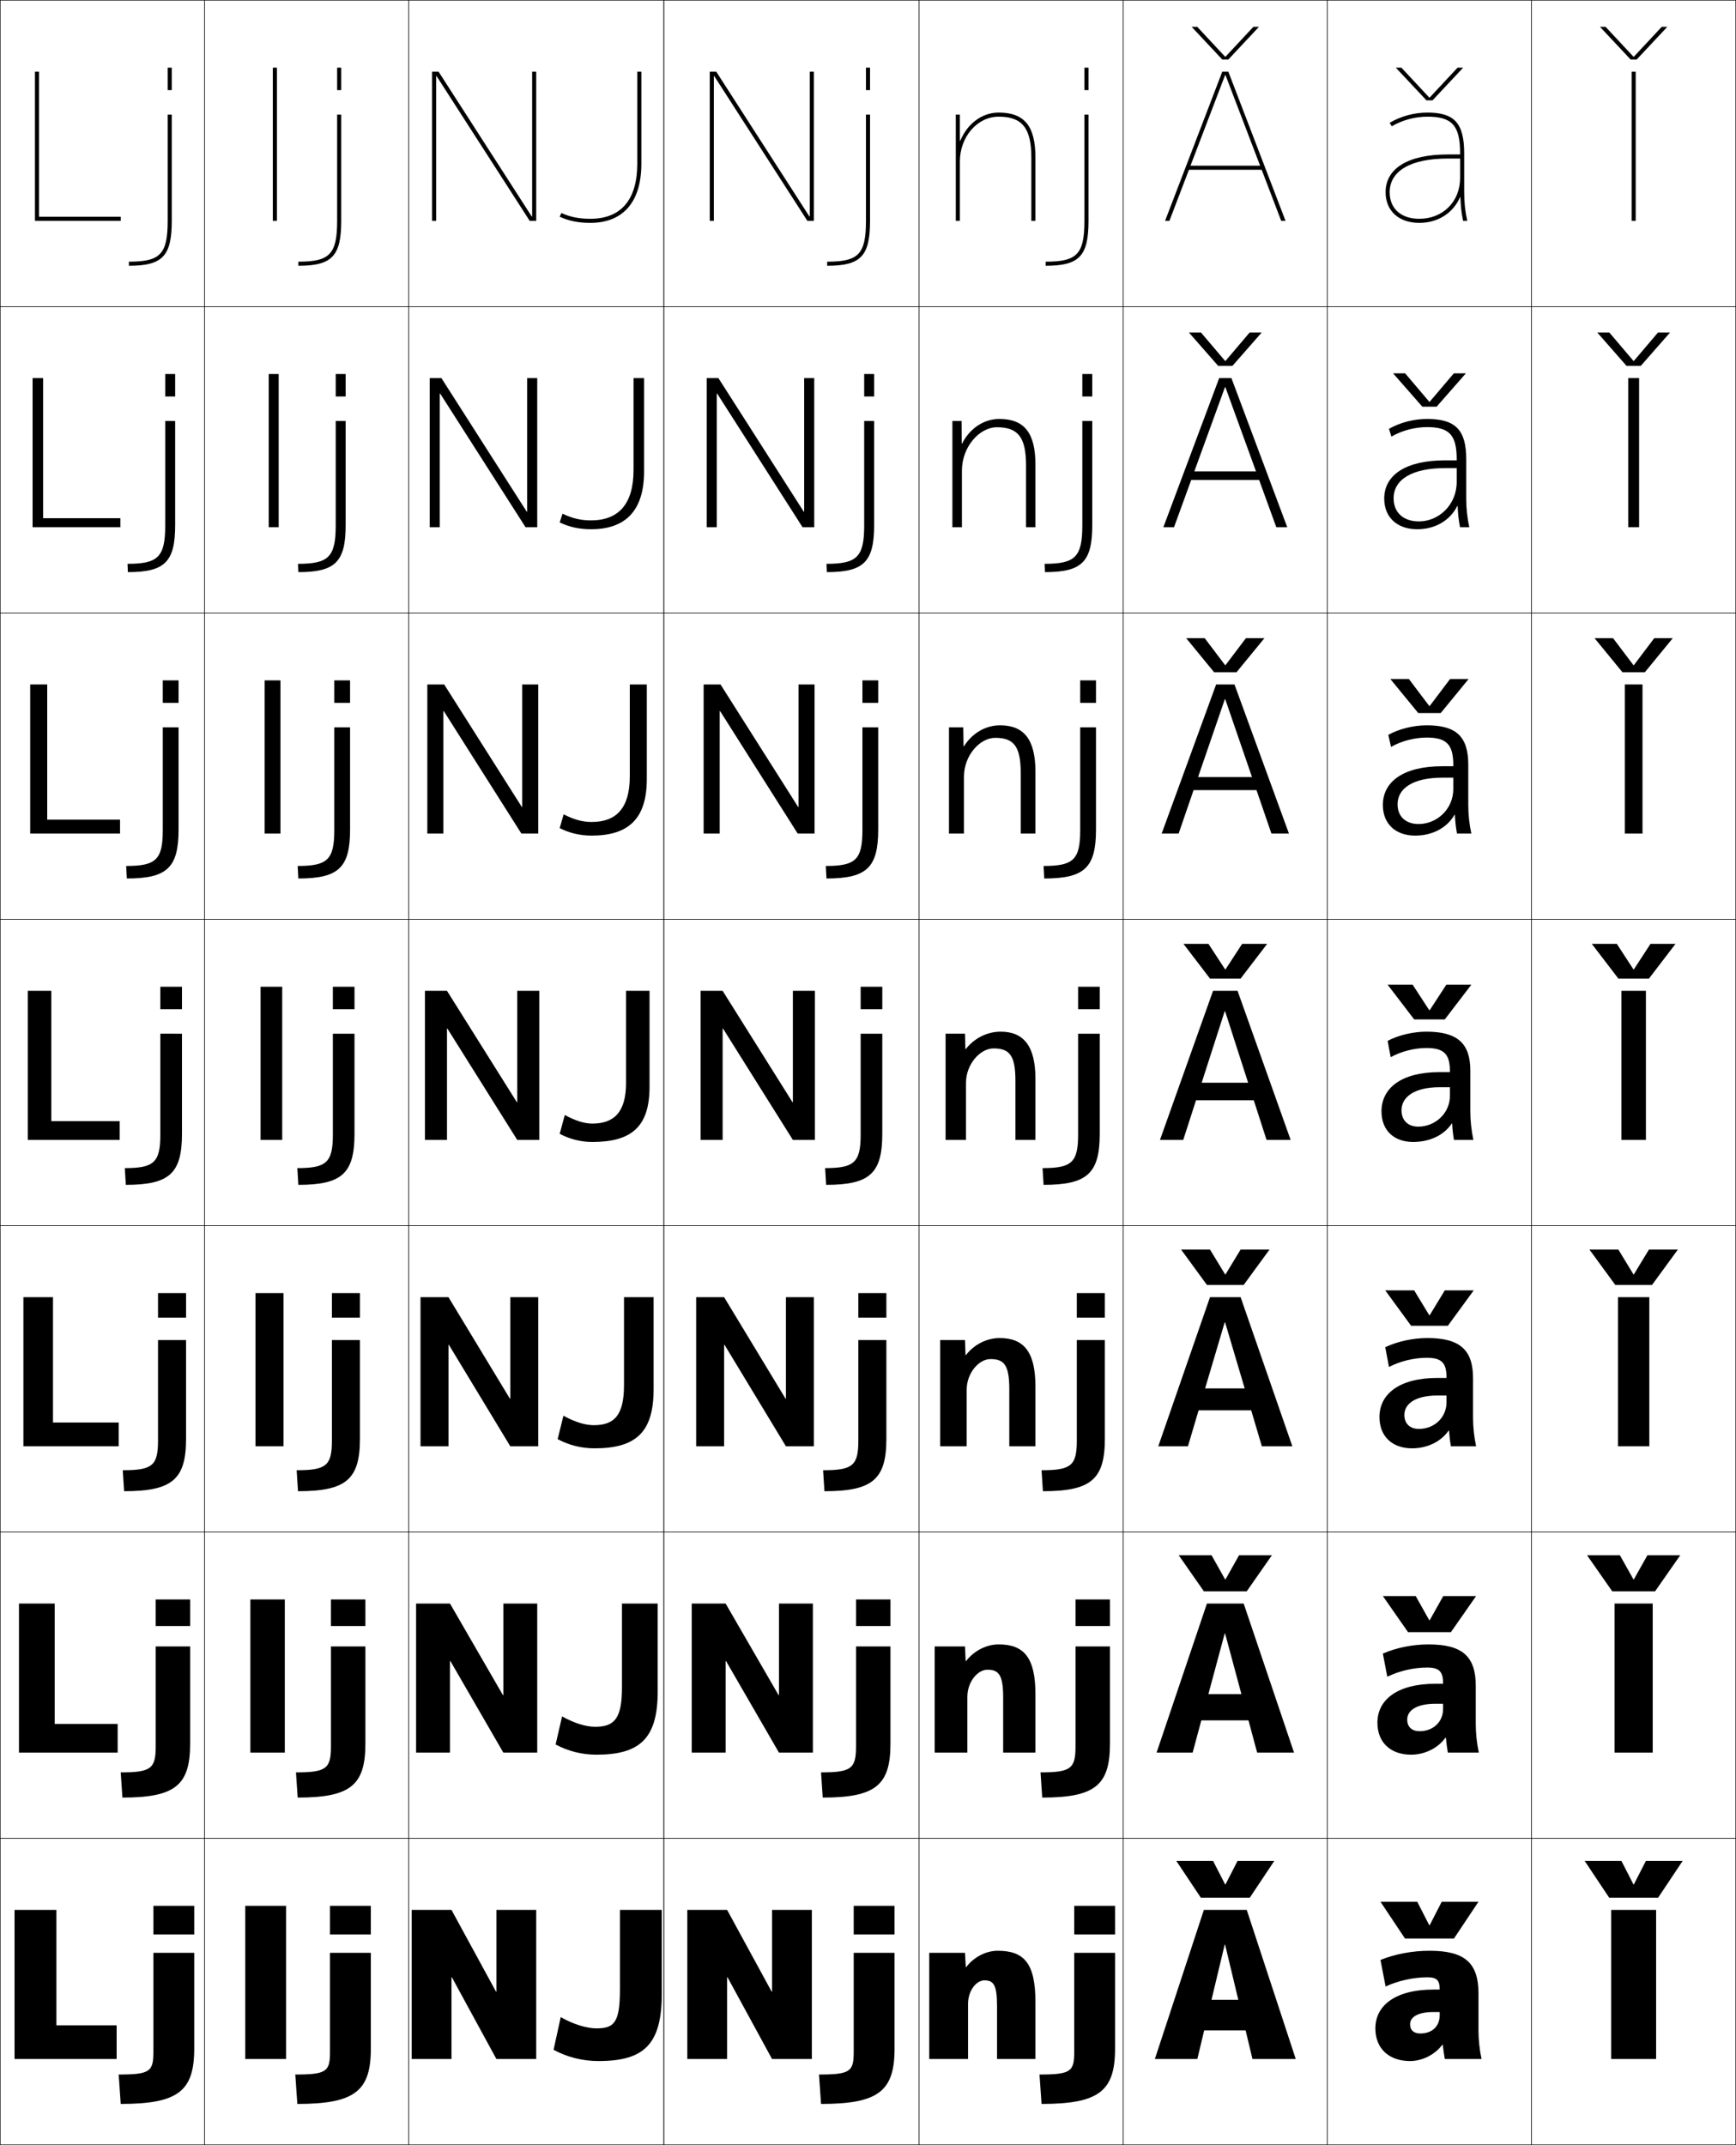 <?xml version="1.0" encoding="utf-8"?>
<!-- Generator: Adobe Illustrator 11 Build 225, SVG Export Plug-In . SVG Version: 6.0.0 Build 78)  -->
<!DOCTYPE svg PUBLIC "-//W3C//DTD SVG 1.0//EN"    "http://www.w3.org/TR/2001/REC-SVG-20010904/DTD/svg10.dtd">
<svg  xmlns="http://www.w3.org/2000/svg" xmlns:xlink="http://www.w3.org/1999/xlink" xmlns:a="http://ns.adobe.com/AdobeSVGViewerExtensions/3.0/"
	 width="850.25" height="1050.25" viewBox="0 0 850.25 1050.25" overflow="visible" enable-background="new 0 0 850.25 1050.25"
	 xml:space="preserve">
		<g id="レイヤー1">
			<g>
				<rect x="0.125" y="0.125" fill="none" stroke="#000000" stroke-width="0.25" width="100" height="150"/> 
				<rect x="100.125" y="0.125" fill="none" stroke="#000000" stroke-width="0.25" width="100" height="150"/> 
				<rect x="200.125" y="0.125" fill="none" stroke="#000000" stroke-width="0.25" width="125" height="150"/> 
				<rect x="325.125" y="0.125" fill="none" stroke="#000000" stroke-width="0.25" width="125" height="150"/> 
				<rect x="450.125" y="0.125" fill="none" stroke="#000000" stroke-width="0.25" width="100" height="150"/> 
				<rect x="550.125" y="0.125" fill="none" stroke="#000000" stroke-width="0.25" width="100" height="150"/> 
				<rect x="650.125" y="0.125" fill="none" stroke="#000000" stroke-width="0.25" width="100" height="150"/> 
				<rect x="0.125" y="150.125" fill="none" stroke="#000000" stroke-width="0.25" width="100" height="150"/> 
				<rect x="100.125" y="150.125" fill="none" stroke="#000000" stroke-width="0.25" width="100" height="150"/> 
				<rect x="200.125" y="150.125" fill="none" stroke="#000000" stroke-width="0.25" width="125" height="150"/> 
				<rect x="325.125" y="150.125" fill="none" stroke="#000000" stroke-width="0.25" width="125" height="150"/> 
				<rect x="450.125" y="150.125" fill="none" stroke="#000000" stroke-width="0.25" width="100" height="150"/> 
				<rect x="550.125" y="150.125" fill="none" stroke="#000000" stroke-width="0.25" width="100" height="150"/> 
				<rect x="650.125" y="150.125" fill="none" stroke="#000000" stroke-width="0.25" width="100" height="150"/> 
				<rect x="0.125" y="300.125" fill="none" stroke="#000000" stroke-width="0.25" width="100" height="150"/> 
				<rect x="100.125" y="300.125" fill="none" stroke="#000000" stroke-width="0.25" width="100" height="150"/> 
				<rect x="200.125" y="300.125" fill="none" stroke="#000000" stroke-width="0.25" width="125" height="150"/> 
				<rect x="325.125" y="300.125" fill="none" stroke="#000000" stroke-width="0.25" width="125" height="150"/> 
				<rect x="450.125" y="300.125" fill="none" stroke="#000000" stroke-width="0.25" width="100" height="150"/> 
				<rect x="550.125" y="300.125" fill="none" stroke="#000000" stroke-width="0.25" width="100" height="150"/> 
				<rect x="650.125" y="300.125" fill="none" stroke="#000000" stroke-width="0.25" width="100" height="150"/> 
				<rect x="0.125" y="450.125" fill="none" stroke="#000000" stroke-width="0.25" width="100" height="150"/> 
				<rect x="100.125" y="450.125" fill="none" stroke="#000000" stroke-width="0.25" width="100" height="150"/> 
				<rect x="200.125" y="450.125" fill="none" stroke="#000000" stroke-width="0.25" width="125" height="150"/> 
				<rect x="325.125" y="450.125" fill="none" stroke="#000000" stroke-width="0.25" width="125" height="150"/> 
				<rect x="450.125" y="450.125" fill="none" stroke="#000000" stroke-width="0.25" width="100" height="150"/> 
				<rect x="550.125" y="450.125" fill="none" stroke="#000000" stroke-width="0.25" width="100" height="150"/> 
				<rect x="650.125" y="450.125" fill="none" stroke="#000000" stroke-width="0.25" width="100" height="150"/> 
				<rect x="0.125" y="600.125" fill="none" stroke="#000000" stroke-width="0.25" width="100" height="150"/> 
				<rect x="100.125" y="600.125" fill="none" stroke="#000000" stroke-width="0.25" width="100" height="150"/> 
				<rect x="200.125" y="600.125" fill="none" stroke="#000000" stroke-width="0.25" width="125" height="150"/> 
				<rect x="325.125" y="600.125" fill="none" stroke="#000000" stroke-width="0.25" width="125" height="150"/> 
				<rect x="450.125" y="600.125" fill="none" stroke="#000000" stroke-width="0.25" width="100" height="150"/> 
				<rect x="550.125" y="600.125" fill="none" stroke="#000000" stroke-width="0.25" width="100" height="150"/> 
				<rect x="650.125" y="600.125" fill="none" stroke="#000000" stroke-width="0.25" width="100" height="150"/> 
				<rect x="0.125" y="750.125" fill="none" stroke="#000000" stroke-width="0.25" width="100" height="150"/> 
				<rect x="100.125" y="750.125" fill="none" stroke="#000000" stroke-width="0.25" width="100" height="150"/> 
				<rect x="200.125" y="750.125" fill="none" stroke="#000000" stroke-width="0.25" width="125" height="150"/> 
				<rect x="325.125" y="750.125" fill="none" stroke="#000000" stroke-width="0.25" width="125" height="150"/> 
				<rect x="450.125" y="750.125" fill="none" stroke="#000000" stroke-width="0.25" width="100" height="150"/> 
				<rect x="550.125" y="750.125" fill="none" stroke="#000000" stroke-width="0.25" width="100" height="150"/> 
				<rect x="650.125" y="750.125" fill="none" stroke="#000000" stroke-width="0.25" width="100" height="150"/> 
				<rect x="0.125" y="900.125" fill="none" stroke="#000000" stroke-width="0.25" width="100" height="150"/> 
				<rect x="100.125" y="900.125" fill="none" stroke="#000000" stroke-width="0.25" width="100" height="150"/> 
				<rect x="200.125" y="900.125" fill="none" stroke="#000000" stroke-width="0.25" width="125" height="150"/> 
				<rect x="325.125" y="900.125" fill="none" stroke="#000000" stroke-width="0.25" width="125" height="150"/> 
				<rect x="450.125" y="900.125" fill="none" stroke="#000000" stroke-width="0.25" width="100" height="150"/> 
				<rect x="550.125" y="900.125" fill="none" stroke="#000000" stroke-width="0.25" width="100" height="150"/> 
				<rect x="650.125" y="900.125" fill="none" stroke="#000000" stroke-width="0.25" width="100" height="150"/> 
				<rect x="750.125" y="0.125" fill="none" stroke="#000000" stroke-width="0.25" width="100" height="150"/> 
				<rect x="750.125" y="150.125" fill="none" stroke="#000000" stroke-width="0.25" width="100" height="150"/> 
				<rect x="750.125" y="300.125" fill="none" stroke="#000000" stroke-width="0.25" width="100" height="150"/> 
				<rect x="750.125" y="450.125" fill="none" stroke="#000000" stroke-width="0.25" width="100" height="150"/> 
				<rect x="750.125" y="600.125" fill="none" stroke="#000000" stroke-width="0.25" width="100" height="150"/> 
				<rect x="750.125" y="750.125" fill="none" stroke="#000000" stroke-width="0.25" width="100" height="150"/> 
				<rect x="750.125" y="900.125" fill="none" stroke="#000000" stroke-width="0.25" width="100" height="150"/> 
			</g>
			<g>
				<path d="M702.125,974.125c-18.891,0-28.5,7.93-28.5,19l17-2c0-3.419,3.555-6,11.5-6h3v1.5
					c0,5.629-3.821,9-9.5,9c-3.158,0-5-1.597-5-4.5l-17,2c0,10.057,6.859,16,17,16
					c5.975,0,12.228-3.157,15.8-8H706.625c0.293,2.479,0.59,4.646,1,7h18
					c-0.969-4.469-1.5-9.344-1.5-14v-18c0-15.019-6.599-21-24-21c-8.384,0-16.869,1.611-24,4.5l2.5,13
					c6.213-2.844,13.572-4.5,20.5-4.5c4.607,0,6,1.478,6,6l0,0H702.125z"/>
				<path d="M699.625,805.125c-7.754,0-15.834,1.647-22.334,4.5l2.167,11.333
					c5.819-2.836,12.93-4.5,19.5-4.5c5.901,0,7.834,1.943,7.834,7.767v0.167H703.125
					c-18.931,0-28.5,7.954-28.5,19.066l14.6-1.5c0-4.452,4.469-7.767,13.9-7.767h3.667
					V836.625c0,6.549-4.925,11-11.501,11c-3.74,0-6.066-2.052-6.066-5.667l-14.6,1.5
					c0,9.857,6.642,15.667,16.5,15.667c6.734,0,13.21-3.239,16.834-8.34l0.199,0.012
					c0.24,2.577,0.549,4.997,0.967,7.328h15.166c-0.968-4.515-1.5-9.358-1.5-14
					v-18.667C722.791,811.042,716.301,805.125,699.625,805.125z"/>
				<path d="M699.125,655.125c-7.123,0-14.798,1.685-20.667,4.5l1.834,9.667
					c5.426-2.828,12.287-4.5,18.5-4.5c7.195,0,9.666,2.409,9.666,9.533v0.333H704.125
					c-18.972,0-28.5,7.978-28.5,19.134l12.2-1c0-5.487,5.382-9.533,16.3-9.533h4.333
					V686.625c0,7.47-6.027,13-13.5,13c-4.322,0-7.133-2.508-7.133-6.833l-12.2,1
					c0,9.658,6.425,15.333,16,15.333c7.493,0,14.193-3.32,17.868-8.679l0.197,0.023
					c0.188,2.676,0.509,5.349,0.935,7.655h12.333c-0.967-4.56-1.5-9.372-1.5-14
					v-19.333C721.458,660.979,715.075,655.125,699.125,655.125z"/>
				<path d="M710.125,532.325V536.625c0,8.391-7.131,15-15.5,15c-4.904,0-8.2-2.963-8.2-8
					l-9.8,0.5c0,9.46,6.207,15,15.5,15c8.253,0,15.177-3.402,18.902-9.018l0.196,0.035
					c0.136,2.773,0.468,5.699,0.901,7.982h9.5c-0.967-4.604-1.5-9.386-1.5-14v-20
					c0-13.211-6.275-19-21.5-19c-6.493,0-13.763,1.721-19,4.5l1.5,8
					c5.033-2.82,11.645-4.5,17.5-4.5c8.49,0,11.5,2.875,11.5,11.3v0.5h-5
					c-19.012,0-28.5,8.002-28.5,19.2l9.8-0.5c0-6.521,6.296-11.3,18.7-11.3H710.125z
					"/>
			</g>
			<path d="M698.792,355.125c-6.504,0-13.519,1.736-18.834,4.667l1.339,5.907
				c5.074-2.896,11.552-4.574,17.495-4.574c9.697,0,13,3.375,13,13.533v0.5h-5.334
				c-19.135,0-29.166,7.582-29.166,18.967l7.199-0.333
				c0-7.843,7.66-13.033,21.967-13.033h5.334v5.533c0,9.849-7.986,17.167-17,17.167
				c-6.251,0-10.301-3.636-10.301-9.667L677.292,394.125c0,9.344,6.297,15,15.833,15
				c8.597,0,15.648-3.908,19.25-10.182l0.197,0.023
				c0.135,3.169,0.472,6.337,1.039,9.159H720.625c-0.987-4.629-1.5-9.237-1.5-14v-19.667
				C719.125,360.658,713.293,355.125,698.792,355.125z"/>
			<path d="M698.959,205.125c-6.514,0-13.273,1.752-18.668,4.833l1.179,3.814
				c5.115-2.97,11.458-4.648,17.489-4.648c10.904,0,14.5,3.875,14.5,15.767v0.5h-5.668
				c-19.258,0-29.832,7.163-29.832,18.733l4.6-0.167
				c0-9.164,9.023-14.767,25.232-14.767h5.668v6.767
				c0,11.308-8.842,19.333-18.5,19.333c-7.598,0-12.4-4.309-12.4-11.333
				L677.959,244.125c0,9.229,6.387,15,16.166,15c8.939,0,16.121-4.415,19.598-11.347
				l0.199,0.012c0.133,3.564,0.476,6.976,1.175,10.335H719.625
				c-1.008-4.654-1.5-9.089-1.5-14v-19.333C718.125,210.402,712.736,205.125,698.959,205.125z"/>
			<path d="M715.271,96.614c0.131,3.96,0.479,7.614,1.312,11.511H718.625
				c-1.028-4.68-1.5-8.941-1.5-14v-19c0-14.979-4.945-20-18-20c-6.523,0-13.027,1.769-18.5,5
				l1.018,1.722C686.799,58.802,693.008,57.125,699.125,57.125c12.112,0,16,4.374,16,18v0.5h-6
				c-19.383,0-30.5,6.743-30.5,18.5h2c0-10.486,10.388-16.5,28.5-16.5h6v9.5c0,11.589-8.411,20-20,20
				c-8.943,0-14.5-4.981-14.5-13h-2c0,9.112,6.477,15,16.5,15
				c9.283,0,16.593-4.921,19.945-12.511H715.271z"/>
			<g>
				<polygon points="27.625,935.125 7.125,935.125 7.125,1008.125 57.125,1008.125 57.125,991.625 27.625,991.625 "/>
				<polygon points="26.791,785.125 9.292,785.125 9.292,858.125 57.625,858.125 57.625,844.058 
					26.791,844.058 "/>
				<polygon points="25.958,635.125 11.458,635.125 11.458,708.125 58.125,708.125 58.125,696.491 
					25.958,696.491 "/>
				<polygon points="25.125,485.125 13.625,485.125 13.625,558.125 58.625,558.125 58.625,548.925 25.125,548.925 "/>
				<polygon points="23.125,335.125 14.792,335.125 14.792,408.125 58.792,408.125 
					58.792,401.325 23.125,401.325 "/>
				<polygon points="21.125,185.125 15.958,185.125 15.958,258.125 58.958,258.125 58.958,253.725 
					21.125,253.725 "/>
				<polygon points="19.125,35.125 17.125,35.125 17.125,108.125 59.125,108.125 59.125,106.125 19.125,106.125 "/>
			</g>
			<g>
				<path d="M274.125,106.125c4.713,2.104,9.209,3,15,3c15.518,0,25-9.627,25-29v-45h-2v45
					c0,17.664-7.953,27-23,27c-5.506,0-9.748-0.846-14.185-2.826L274.125,106.125z"/>
				<path d="M275.501,251.507c4.794,2.315,9.034,3.285,13.957,3.285
					c13.583,0,20.833-8.102,20.833-24.667v-45h5.167v45.667
					c0,19.417-9.251,28.333-26,28.333c-5.752,0-10.606-1.073-15.333-3.333
					L275.501,251.507z"/>
				<path d="M276.063,398.715c5.152,2.65,9.389,3.743,13.728,3.743
					c12.121,0,18.667-6.867,18.667-22.333v-45h8.333v46.333
					c0,19.461-9.019,27.667-27,27.667c-5.713,0-10.925-1.25-15.667-3.667L276.063,398.715z"
					/>
				<path d="M276.625,545.924c5.51,2.984,9.744,4.201,13.5,4.201c10.657,0,16.5-5.632,16.5-20v-45
					h11.5v47c0,19.506-8.788,27-28,27c-5.675,0-11.244-1.427-16-4L276.625,545.924z"/>
				<path d="M305.625,635.125H320.125v45c0,21.266-8.728,29-29,29c-6.38,0-12.583-1.575-18-4.5
					l2.833-11.468c5.794,3.188,10.762,4.635,14.833,4.635
					c10.029,0,14.833-4.743,14.833-19.667V635.125z"/>
				<path d="M304.625,785.125h17.5v43c0,23.024-8.667,31-30,31c-7.085,0-13.92-1.724-20-5
					l3.167-13.733c6.08,3.39,11.779,5.066,16.167,5.066
					c9.399,0,13.167-3.854,13.167-19.333V785.125z"/>
				<path d="M303.625,935.125v39c0,16.035-2.729,19-11.5,19c-4.703,0-11.136-1.907-17.5-5.5l-3.5,16
					c6.741,3.628,14.21,5.5,22,5.5c22.393,0,31-8.216,31-33v-41H303.625z"/>
			</g>
			<g>
				<g>
					<path d="M75.125,1004.725c0,9.557-1.727,11-17,11l1,14.4c28.047,0,36-6.23,36-27v-47h-20
						V1004.725z"/>
					<rect x="75.125" y="933.125" width="20" height="14"/> 
				</g>
				<g>
					<path d="M76.258,855.041c0,10.893-2.25,12.749-17.134,12.749L59.958,880.125
						c25.795,0,33.167-6.003,33.167-26.333V806.125H76.258V855.041z"/>
					<rect x="76.258" y="783.125" width="16.866" height="13"/> 
				</g>
				<g>
					<path d="M77.392,705.356c0,12.23-2.773,14.5-17.267,14.5L60.792,730.125
						c23.543,0,30.333-5.775,30.333-25.667V656.125H77.392V705.356z"/>
					<rect x="77.392" y="633.125" width="13.733" height="12"/> 
				</g>
				<g>
					<path d="M78.525,555.673c0,13.566-3.296,16.25-17.4,16.25l0.5,8.202
						c21.292,0,27.5-5.548,27.5-25v-49H78.525V555.673z"/>
					<rect x="78.525" y="483.125" width="10.6" height="11"/> 
				</g>
				<g>
					<path d="M62.125,430.125c19.689,0,25.333-5.275,25.333-24v-50h-7.733v50.365
						c0,14.534-3.45,17.5-17.933,17.5L62.125,430.125z"/>
					<rect x="79.725" y="333.125" width="7.733" height="11"/> 
				</g>
				<g>
					<path d="M62.625,280.125c18.088,0,23.167-5.002,23.167-23v-51H80.925v51.183
						c0,15.5-3.604,18.75-18.467,18.75L62.625,280.125z"/>
					<rect x="80.925" y="183.125" width="4.866" height="11"/> 
				</g>
				<g>
					<path d="M63.125,130.125c16.486,0,21-4.729,21-22v-52h-2v52c0,16.468-3.758,20-19,20V130.125z"/>
					<rect x="82.125" y="33.125" width="2" height="11"/> 
				</g>
			</g>
			<g>
				<g>
					<path d="M418.125,1004.725c0,9.557-1.727,11-17,11l1,14.4c28.047,0,36-6.23,36-27v-47h-20
						V1004.725z"/>
					<rect x="418.125" y="933.125" width="20" height="14"/> 
				</g>
				<g>
					<path d="M419.258,855.041c0,10.893-2.249,12.749-17.133,12.749L402.958,880.125
						c25.795,0,33.167-6.003,33.167-26.333V806.125h-16.867V855.041z"/>
					<rect x="419.258" y="783.125" width="16.867" height="13"/> 
				</g>
				<g>
					<path d="M420.392,705.356c0,12.23-2.772,14.5-17.267,14.5L403.792,730.125
						c23.543,0,30.333-5.775,30.333-25.667V656.125h-13.733V705.356z"/>
					<rect x="420.392" y="633.125" width="13.733" height="12"/> 
				</g>
				<g>
					<path d="M421.525,555.673c0,13.566-3.296,16.25-17.4,16.25l0.5,8.202
						c21.291,0,27.5-5.548,27.5-25v-49h-10.6V555.673z"/>
					<rect x="421.525" y="483.125" width="10.6" height="11"/> 
				</g>
				<g>
					<path d="M404.791,430.125c19.689,0,25.334-5.275,25.334-24v-50h-7.733v50.365
						c0,14.534-3.449,17.5-17.934,17.5L404.791,430.125z"/>
					<rect x="422.392" y="333.125" width="7.733" height="11"/> 
				</g>
				<g>
					<path d="M404.958,280.125c18.088,0,23.167-5.002,23.167-23v-51h-4.866v51.183
						c0,15.5-3.604,18.75-18.467,18.75L404.958,280.125z"/>
					<rect x="423.259" y="183.125" width="4.866" height="11"/> 
				</g>
				<g>
					<path d="M405.125,130.125c16.486,0,21-4.729,21-22v-52h-2v52c0,16.468-3.758,20-19,20V130.125z"/>
					<rect x="424.125" y="33.125" width="2" height="11"/> 
				</g>
			</g>
			<g>
				<g>
					<path d="M526.125,1004.725c0,9.557-1.727,11-17,11l1,14.4c28.047,0,36-6.23,36-27v-47h-20
						V1004.725z"/>
					<rect x="526.125" y="933.125" width="20" height="14"/> 
				</g>
				<g>
					<path d="M526.758,855.041c0,10.893-2.249,12.749-17.133,12.749L510.458,880.125
						c25.795,0,33.167-6.003,33.167-26.333V806.125h-16.867V855.041z"/>
					<rect x="526.758" y="783.125" width="16.867" height="13"/> 
				</g>
				<g>
					<path d="M527.392,705.356c0,12.23-2.772,14.5-17.267,14.5L510.792,730.125
						c23.543,0,30.333-5.775,30.333-25.667V656.125h-13.733V705.356z"/>
					<rect x="527.392" y="633.125" width="13.733" height="12"/> 
				</g>
				<g>
					<path d="M528.025,555.673c0,13.566-3.296,16.25-17.4,16.25l0.5,8.202
						c21.291,0,27.5-5.548,27.5-25v-49h-10.6V555.673z"/>
					<rect x="528.025" y="483.125" width="10.6" height="11"/> 
				</g>
				<g>
					<path d="M511.458,430.125c19.689,0,25.334-5.275,25.334-24v-50h-7.733v50.365
						c0,14.534-3.45,17.5-17.934,17.5L511.458,430.125z"/>
					<rect x="529.059" y="333.125" width="7.733" height="11"/> 
				</g>
				<g>
					<path d="M511.792,280.125c18.088,0,23.166-5.002,23.166-23v-51h-4.866v51.183
						c0,15.5-3.604,18.75-18.467,18.75L511.792,280.125z"/>
					<rect x="530.092" y="183.125" width="4.866" height="11"/> 
				</g>
				<g>
					<path d="M512.125,130.125c16.486,0,21-4.729,21-22v-52h-2v52c0,16.468-3.758,20-19,20V130.125z"/>
					<rect x="531.125" y="33.125" width="2" height="11"/> 
				</g>
			</g>
			<g>
				<g>
					<path d="M161.625,1004.725c0,9.557-1.727,11-17,11l1,14.4c28.047,0,36-6.23,36-27v-47h-20
						V1004.725z"/>
					<rect x="161.625" y="933.125" width="20" height="14"/> 
				</g>
				<g>
					<path d="M162.091,855.041c0,10.893-2.25,12.749-17.133,12.749L145.792,880.125
						c25.795,0,33.167-6.003,33.167-26.333V806.125h-16.867V855.041z"/>
					<rect x="162.091" y="783.125" width="16.867" height="13"/> 
				</g>
				<g>
					<path d="M162.559,705.356c0,12.23-2.772,14.5-17.267,14.5L145.958,730.125
						c23.543,0,30.333-5.775,30.333-25.667V656.125h-13.733V705.356z"/>
					<rect x="162.559" y="633.125" width="13.733" height="12"/> 
				</g>
				<g>
					<path d="M163.025,555.673c0,13.566-3.296,16.25-17.4,16.25l0.5,8.202
						c21.292,0,27.5-5.548,27.5-25v-49h-10.6V555.673z"/>
					<rect x="163.025" y="483.125" width="10.6" height="11"/> 
				</g>
				<g>
					<path d="M146.125,430.125c19.69,0,25.333-5.275,25.333-24v-50h-7.733v50.365
						c0,14.534-3.45,17.5-17.934,17.5L146.125,430.125z"/>
					<rect x="163.725" y="333.125" width="7.733" height="11"/> 
				</g>
				<g>
					<path d="M146.125,280.125c18.088,0,23.167-5.002,23.167-23v-51h-4.866v51.183
						c0,15.5-3.604,18.75-18.467,18.75L146.125,280.125z"/>
					<rect x="164.425" y="183.125" width="4.866" height="11"/> 
				</g>
				<g>
					<path d="M146.125,130.125c16.486,0,21-4.729,21-22v-52h-2v52c0,16.468-3.758,20-19,20V130.125z"/>
					<rect x="165.125" y="33.125" width="2" height="11"/> 
				</g>
			</g>
			<g>
				<rect x="120.125" y="933.125" width="20" height="75"/> 
				<rect x="122.625" y="783.125" width="16.866" height="75"/> 
				<rect x="125.125" y="633.125" width="13.733" height="75"/> 
				<rect x="127.625" y="483.125" width="10.6" height="75"/> 
				<rect x="129.625" y="333.125" width="7.733" height="75"/> 
				<rect x="131.625" y="183.125" width="4.867" height="75"/> 
				<rect x="133.625" y="33.125" width="2" height="75"/> 
			</g>
			<g>
				<polygon points="242.925,975.125 221.125,935.125 201.625,935.125 201.625,1008.125 221.125,1008.125 221.125,968.125 
					221.325,968.125 243.125,1008.125 262.625,1008.125 262.625,935.125 243.125,935.125 243.125,975.125 "/>
				<polygon points="203.791,858.125 220.391,858.125 220.391,813.291 220.592,813.291 
					246.525,858.125 263.125,858.125 263.125,785.125 246.525,785.125 246.525,829.958 246.324,829.958 
					220.391,785.125 203.791,785.125 "/>
				<polygon points="205.958,708.125 219.658,708.125 219.658,658.458 219.858,658.458 249.925,708.125 
					263.625,708.125 263.625,635.125 249.925,635.125 249.925,684.792 249.725,684.792 219.658,635.125 
					205.958,635.125 "/>
				<polygon points="208.125,558.125 218.925,558.125 218.925,503.625 219.125,503.625 253.325,558.125 
					264.125,558.125 264.125,485.125 253.325,485.125 253.325,539.625 253.125,539.625 218.925,485.125 
					208.125,485.125 "/>
				<polygon points="217.558,335.125 209.292,335.125 209.292,408.125 217.158,408.125 
					217.158,348.172 217.358,348.172 255.358,408.125 263.625,408.125 263.625,335.125 
					255.758,335.125 255.758,395.078 255.558,395.078 "/>
				<polygon points="216.192,185.125 210.458,185.125 210.458,258.125 215.392,258.125 215.392,192.719 
					215.592,192.719 257.392,258.125 263.125,258.125 263.125,185.125 258.192,185.125 258.192,250.531 
					257.992,250.531 "/>
				<polygon points="260.625,105.984 260.425,105.984 214.825,35.125 211.625,35.125 211.625,108.125 
					213.625,108.125 213.625,37.266 213.825,37.266 259.425,108.125 262.625,108.125 262.625,35.125 260.625,35.125 
					"/>
			</g>
			<g>
				<polygon points="377.925,975.125 356.125,935.125 336.625,935.125 336.625,1008.125 356.125,1008.125 356.125,968.125 
					356.325,968.125 378.125,1008.125 397.625,1008.125 397.625,935.125 378.125,935.125 378.125,975.125 "/>
				<polygon points="338.791,858.125 355.392,858.125 355.392,813.291 355.592,813.291 
					381.525,858.125 398.125,858.125 398.125,785.125 381.525,785.125 381.525,829.958 381.324,829.958 
					355.392,785.125 338.791,785.125 "/>
				<polygon points="340.958,708.125 354.658,708.125 354.658,658.458 354.858,658.458 
					384.925,708.125 398.625,708.125 398.625,635.125 384.925,635.125 384.925,684.792 384.725,684.792 
					354.658,635.125 340.958,635.125 "/>
				<polygon points="343.125,558.125 353.925,558.125 353.925,503.625 354.125,503.625 388.325,558.125 
					399.125,558.125 399.125,485.125 388.325,485.125 388.325,539.625 388.125,539.625 353.925,485.125 
					343.125,485.125 "/>
				<polygon points="344.625,408.125 352.491,408.125 352.491,348.172 352.691,348.172 
					390.691,408.125 398.958,408.125 398.958,335.125 391.092,335.125 391.092,395.078 
					390.892,395.078 352.892,335.125 344.625,335.125 "/>
				<polygon points="346.125,258.125 351.059,258.125 351.059,192.719 351.259,192.719 393.059,258.125 
					398.792,258.125 398.792,185.125 393.858,185.125 393.858,250.531 393.658,250.531 
					351.858,185.125 346.125,185.125 "/>
				<polygon points="396.625,105.984 396.425,105.984 350.825,35.125 347.625,35.125 347.625,108.125 
					349.625,108.125 349.625,37.266 349.825,37.266 395.425,108.125 398.625,108.125 398.625,35.125 396.625,35.125 
					"/>
			</g>
			<path d="M470.125,68.916V56.125h-2v52h2v-29c0-12.131,8.523-22,19-22c11.514,0,16,5.607,16,20v31h2v-31
				c0-15.42-5.383-22-18-22c-8.386,0-15.437,5.649-18.8,13.791H470.125z"/>
			<g>
				<path d="M473.226,963.125c3.669-4.863,9.675-8,15.399-8c12.857,0,18.5,6.004,18.5,25v28
					h-18.8v-26c0-10.379-1.756-12.5-6.2-12.5c-4.116,0-8,5.238-8,11.5v27h-19v-52h17.5l0.4,7
					H473.226z"/>
				<path d="M473.159,813.291C477.005,808.268,483.106,805.125,489.125,805.125
					c12.255,0,18,6.281,18,24.333V858.125h-15.8v-27c0-11.064-2.142-13.601-7.7-13.601
					c-4.944,0-9.833,6.074-9.833,13.267V858.125h-16.001v-52H472.625l0.333,7.166H473.159z"/>
				<path d="M473.092,663.458C477.115,658.274,483.313,655.125,489.625,655.125
					c11.651,0,17.5,6.559,17.5,23.667V708.125h-12.8v-28c0-11.749-2.526-14.7-9.2-14.7
					c-5.771,0-11.667,6.91-11.667,15.033V708.125h-13v-52H472.625l0.267,7.333H473.092z"/>
				<path d="M472.625,506.125l0.2,7.5h0.2c4.2-5.344,10.494-8.5,17.1-8.5
					c11.049,0,17,6.836,17,23v30h-9.8v-29c0-12.434-2.912-15.801-10.7-15.801
					c-6.599,0-13.5,7.746-13.5,16.801v28h-10v-52H472.625z"/>
			</g>
			<path d="M471.791,356.125l0.134,9.264H472.125c3.922-6.276,10.468-10.264,17.666-10.264
				c11.572,0,17.334,6.75,17.334,22.667V408.125h-7.2v-29.667
				c0-13.086-3.437-17.201-12.467-17.201c-7.64,0-15.333,8.701-15.333,19.034V408.125
				h-7.334v-52H471.791z"/>
			<path d="M488.291,209.192c-8.681,0-17.167,9.656-17.167,21.267L471.125,258.125h-4.667v-52h4.5
				l0.066,11.027h0.2c3.643-7.209,10.441-12.027,18.233-12.027
				c12.095,0,17.667,6.665,17.667,22.333V258.125h-4.601v-30.333
				C502.524,214.052,498.563,209.192,488.291,209.192z"/>
			<g>
				<polygon points="700.225,942.625 706.125,931.125 724.125,931.125 712.125,949.125 688.125,949.125 676.125,931.125 
					694.125,931.125 700.025,942.625 "/>
				<polygon points="700.225,793.291 706.875,781.458 722.958,781.458 710.625,799.125 689.625,799.125 
					677.291,781.458 693.375,781.458 700.025,793.291 "/>
				<polygon points="700.225,643.958 707.625,631.792 721.792,631.792 709.125,649.125 691.125,649.125 
					678.458,631.792 692.625,631.792 700.025,643.958 "/>
				<polygon points="700.225,494.625 708.375,482.125 720.625,482.125 707.625,499.125 692.625,499.125 679.625,482.125 
					691.875,482.125 700.025,494.625 "/>
				<polygon points="719.291,332.458 705.625,349.125 694.625,349.125 680.958,332.458 690.038,332.458 
					700.025,345.669 700.225,345.669 710.211,332.458 "/>
				<polygon points="717.958,182.792 703.625,199.125 696.625,199.125 682.292,182.792 688.202,182.792 
					700.025,196.713 700.226,196.713 712.048,182.792 "/>
				<polygon points="683.625,33.125 686.365,33.125 700.025,47.757 700.226,47.757 713.885,33.125 
					716.625,33.125 701.625,49.125 698.625,49.125 "/>
			</g>
			<g>
				<g>
					<g>
						<polygon points="613.425,1008.125 634.625,1008.125 610.625,935.125 589.625,935.125 565.625,1008.125 
							586.425,1008.125 599.824,952.125 600.025,952.125 "/>
						<rect x="580.125" y="979.125" width="40" height="15"/> 
					</g>
					<polygon points="600.225,922.625 606.125,911.125 624.125,911.125 612.125,929.125 588.125,929.125 576.125,911.125 
						594.125,911.125 600.025,922.625 "/>
				</g>
				<g>
					<g>
						<polygon points="566.458,858.125 584.125,858.125 599.824,799.792 600.025,799.792 615.725,858.125 
							633.792,858.125 609.125,785.125 591.125,785.125 "/>
						<rect x="580.125" y="829.458" width="40" height="12.867"/> 
					</g>
					<polygon points="600.225,773.291 606.875,761.458 622.958,761.458 610.625,779.125 589.625,779.125 
						577.292,761.458 593.375,761.458 600.025,773.291 "/>
				</g>
				<g>
					<g>
						<polygon points="567.292,708.125 581.825,708.125 599.824,647.458 600.025,647.458 
							618.024,708.125 632.958,708.125 607.625,635.125 592.625,635.125 "/>
						<rect x="580.125" y="679.792" width="40" height="10.732"/> 
					</g>
					<polygon points="600.225,623.958 607.625,611.792 621.792,611.792 609.125,629.125 591.125,629.125 
						578.458,611.792 592.625,611.792 600.025,623.958 "/>
				</g>
				<g>
					<g>
						<polygon points="568.125,558.125 579.525,558.125 599.824,495.125 600.025,495.125 620.324,558.125 
							632.125,558.125 606.125,485.125 594.125,485.125 "/>
						<rect x="580.125" y="530.125" width="40" height="8.6"/> 
					</g>
					<polygon points="600.225,474.625 608.375,462.125 620.625,462.125 607.625,479.125 592.625,479.125 579.625,462.125 
						591.875,462.125 600.025,474.625 "/>
				</g>
				<g>
					<g>
						<polygon points="600.092,342.345 622.714,408.125 631.291,408.125 604.625,335.125 
							595.625,335.125 568.958,408.125 577.269,408.125 599.891,342.345 "/>
						<rect x="580.458" y="380.458" width="39.333" height="6.399"/> 
					</g>
					<polygon points="600.225,325.668 610.212,312.458 619.291,312.458 605.625,329.125 
						594.625,329.125 580.958,312.458 590.038,312.458 600.025,325.668 "/>
				</g>
				<g>
					<g>
						<polygon points="600.158,189.565 625.104,258.125 630.458,258.125 603.125,185.125 597.125,185.125 
							569.792,258.125 575.012,258.125 599.958,189.565 "/>
						<rect x="580.792" y="230.792" width="38.666" height="4.2"/> 
					</g>
					<polygon points="600.226,176.713 612.048,162.792 617.958,162.792 603.625,179.125 596.625,179.125 
						582.292,162.792 588.202,162.792 600.025,176.713 "/>
				</g>
				<g>
					<g>
						<polygon points="600.225,36.785 627.495,108.125 629.625,108.125 601.625,35.125 598.625,35.125 570.625,108.125 
							572.755,108.125 600.025,36.785 "/>
						<rect x="581.125" y="81.125" width="38" height="2"/> 
					</g>
					<polygon points="583.625,13.125 586.365,13.125 600.025,27.757 600.226,27.757 613.885,13.125 
						616.625,13.125 601.625,29.125 598.625,29.125 "/>
				</g>
			</g>
			<g>
				<g>
					<rect x="789.125" y="935.125" width="22" height="73"/> 
					<polygon points="800.225,922.625 806.125,911.125 824.125,911.125 812.125,929.125 788.125,929.125 776.125,911.125 
						794.125,911.125 800.025,922.625 "/>
				</g>
				<g>
					<rect x="790.792" y="785.124" width="18.666" height="73.001"/> 
					<polygon points="800.225,773.291 806.875,761.458 822.958,761.458 810.625,779.125 789.625,779.125 
						777.291,761.458 793.375,761.458 800.025,773.291 "/>
				</g>
				<g>
					<rect x="792.458" y="635.124" width="15.334" height="73.001"/> 
					<polygon points="800.225,623.958 807.625,611.792 821.792,611.792 809.125,629.125 791.125,629.125 
						778.458,611.792 792.625,611.792 800.025,623.958 "/>
				</g>
				<g>
					<rect x="794.125" y="485.124" width="12" height="73.001"/> 
					<polygon points="800.225,474.625 808.375,462.125 820.625,462.125 807.625,479.125 792.625,479.125 779.625,462.125 
						791.875,462.125 800.025,474.625 "/>
				</g>
				<g>
					<rect x="795.791" y="335.124" width="8.667" height="73"/> 
					<polygon points="800.225,325.668 810.211,312.458 819.292,312.458 805.625,329.125 
						794.625,329.125 780.958,312.458 790.038,312.458 800.025,325.668 "/>
				</g>
				<g>
					<rect x="797.458" y="185.124" width="5.334" height="73"/> 
					<polygon points="800.226,176.713 812.048,162.792 817.958,162.792 803.625,179.125 796.625,179.125 
						782.292,162.792 788.202,162.792 800.025,176.713 "/>
				</g>
				<g>
					<rect x="799.125" y="35.124" width="2" height="73"/> 
					<polygon points="783.625,13.125 786.365,13.125 800.025,27.757 800.226,27.757 813.885,13.125 
						816.625,13.125 801.625,29.125 798.625,29.125 "/>
				</g>
			</g>
		</g>
	</svg>
